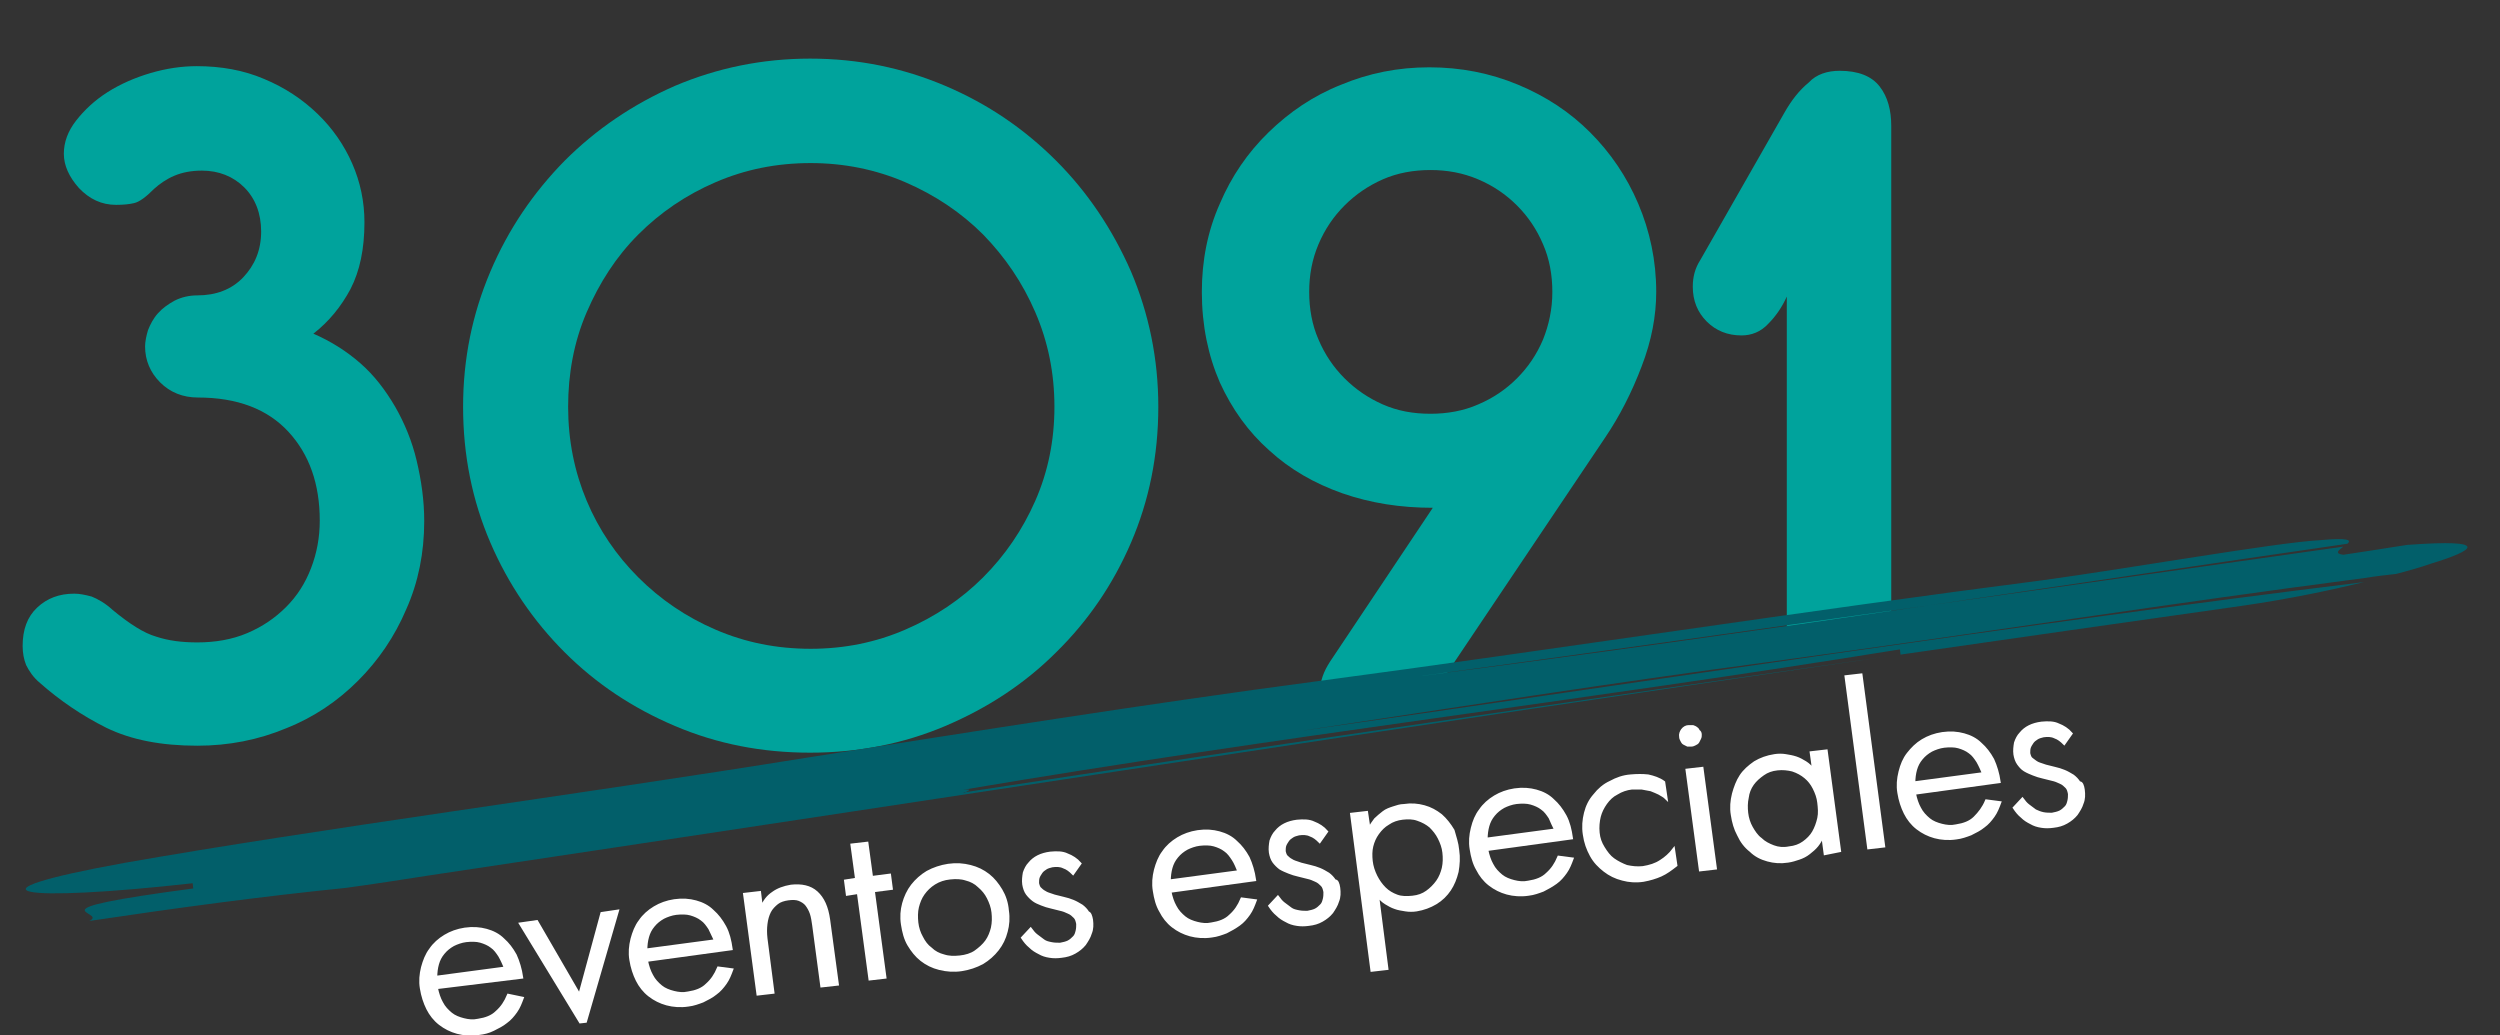 <?xml version="1.0" encoding="utf-8"?>
<!-- Generator: Adobe Illustrator 19.1.0, SVG Export Plug-In . SVG Version: 6.00 Build 0)  -->
<svg version="1.1" id="Capa_1" xmlns="http://www.w3.org/2000/svg" xmlns:xlink="http://www.w3.org/1999/xlink" x="0px" y="0px"
	 viewBox="0 0 430.8 178.4" style="enable-background:new 0 0 430.8 178.4;" xml:space="preserve">
<rect x="0" y="0" width="430.8" height="178.4" fill="#333333" stroke="none"/>
<style type="text/css">
	.st0{clip-path:url(#SVGID_2_);}
	.st1{fill:#00A39C;}
	.st2{fill:#025F6A;}
	.st3{fill:#FFFFFF;stroke:#FFFFFF;stroke-width:0.5;stroke-miterlimit:10;}
</style>
<g>
	<g>
		<g>
			<defs>
				<polygon id="SVGID_1_" points="0,160 0,0 430.8,0 430.8,93 				"/>
			</defs>
			<clipPath id="SVGID_2_">
				<use xlink:href="#SVGID_1_"  style="overflow:visible;"/>
			</clipPath>
			<g class="st0">
				<path class="st1" d="M6.9,117.7c-1.2-1-1.9-2.1-2.4-3.1c-0.4-1-0.6-2.1-0.6-3.3c0-2.8,0.8-5,2.5-6.6c1.7-1.6,3.8-2.4,6.4-2.4
					c0.9,0,1.9,0.2,3,0.5c1,0.4,2.3,1.1,3.6,2.3c2.9,2.4,5.4,4,7.5,4.6c2.1,0.7,4.4,1,7.1,1c3.1,0,6-0.5,8.6-1.6
					c2.6-1.1,4.8-2.6,6.7-4.5c1.9-1.9,3.3-4.1,4.3-6.7c1-2.6,1.5-5.3,1.5-8.2c0-6.3-1.8-11.4-5.4-15.3c-3.6-3.9-8.8-5.9-15.6-5.9
					c-2.6,0-4.8-0.9-6.5-2.6c-1.7-1.7-2.6-3.8-2.6-6.2c0-0.8,0.2-1.8,0.5-2.8c0.4-1,0.9-2,1.7-2.9c0.8-0.9,1.8-1.6,2.9-2.2
					c1.2-0.6,2.5-0.9,3.9-0.9c3.2,0,5.9-1,7.9-3.1s3.1-4.7,3.1-7.9c0-3.1-1-5.7-2.9-7.6c-1.9-1.9-4.4-2.9-7.3-2.9
					c-1.8,0-3.4,0.3-4.8,0.9s-2.5,1.4-3.4,2.2c-1.5,1.5-2.6,2.3-3.5,2.5c-0.8,0.2-1.9,0.3-3.1,0.3c-2.5,0-4.6-1-6.4-2.9
					c-1.7-1.9-2.6-3.9-2.6-5.9c0-2,0.7-3.9,2.1-5.7c1.4-1.8,3.2-3.5,5.4-4.9c2.2-1.4,4.7-2.5,7.4-3.3c2.7-0.8,5.4-1.2,8-1.2
					c4.2,0,8.1,0.7,11.6,2.2c3.6,1.5,6.6,3.5,9.2,6c2.6,2.5,4.6,5.4,6,8.6c1.4,3.2,2.1,6.6,2.1,10.1c0,4.6-0.8,8.4-2.4,11.5
					c-1.6,3-3.7,5.6-6.4,7.7c3,1.3,5.7,3,8.1,5.1c2.4,2.1,4.3,4.6,6,7.5c1.6,2.8,2.9,5.9,3.7,9.3c0.8,3.4,1.3,6.8,1.3,10.4
					c0,5.4-1,10.5-3.1,15.2c-2,4.7-4.8,8.8-8.3,12.3c-3.5,3.5-7.6,6.3-12.4,8.2c-4.8,2-9.9,3-15.3,3c-6.2,0-11.4-1-15.7-3.1
					C14.1,123.3,10.3,120.7,6.9,117.7z"/>
				<path class="st1" d="M79.8,70.1c0-8.3,1.6-16,4.7-23.3c3.1-7.3,7.4-13.6,12.8-19.1c5.4-5.4,11.7-9.7,19-12.9
					c7.3-3.1,15.1-4.7,23.3-4.7c8.3,0,16,1.6,23.3,4.7c7.3,3.1,13.6,7.4,19.1,12.9c5.4,5.4,9.7,11.8,12.9,19.1
					c3.1,7.3,4.7,15.1,4.7,23.3c0,8.4-1.6,16.2-4.7,23.4c-3.1,7.2-7.4,13.5-12.9,18.9c-5.4,5.4-11.8,9.6-19.1,12.7
					c-7.3,3.1-15.1,4.6-23.3,4.6c-8.3,0-16-1.5-23.3-4.6c-7.3-3.1-13.6-7.3-19-12.7c-5.4-5.4-9.7-11.7-12.8-18.9
					C81.4,86.3,79.8,78.5,79.8,70.1z M97.9,70.1c0,5.8,1.1,11.2,3.2,16.2c2.1,5,5.1,9.4,8.9,13.2c3.8,3.8,8.2,6.8,13.3,9
					c5.1,2.2,10.5,3.3,16.4,3.3c5.8,0,11.2-1.1,16.3-3.3c5.1-2.2,9.6-5.2,13.4-9c3.8-3.8,6.8-8.2,9-13.2c2.2-5,3.3-10.4,3.3-16.2
					c0-5.8-1.1-11.2-3.3-16.3c-2.2-5.1-5.2-9.5-9-13.4c-3.8-3.8-8.3-6.8-13.4-9c-5.1-2.2-10.6-3.3-16.3-3.3
					c-5.9,0-11.3,1.1-16.4,3.3c-5.1,2.2-9.5,5.2-13.3,9c-3.8,3.8-6.7,8.3-8.9,13.4C98.9,58.9,97.9,64.4,97.9,70.1z"/>
				<path class="st1" d="M243.9,124.1c-0.8,1.4-1.9,2.4-3.1,3c-1.3,0.6-2.5,0.9-3.8,0.9c-2.7,0-5-0.9-6.8-2.7
					c-1.8-1.8-2.7-3.9-2.7-6.4c0-1.6,0.6-3.2,1.7-4.9l17.7-26.5c-5.6,0-10.7-0.8-15.6-2.5c-4.8-1.7-9-4.1-12.6-7.4
					c-3.6-3.2-6.4-7.1-8.5-11.7c-2-4.6-3.1-9.8-3.1-15.6c0-5.4,1-10.5,3.1-15.2c2-4.7,4.8-8.8,8.4-12.3c3.6-3.5,7.7-6.3,12.5-8.2
					c4.8-2,9.8-3,15.2-3c5.4,0,10.5,1,15.3,3c4.8,2,8.9,4.7,12.4,8.2c3.5,3.5,6.3,7.6,8.3,12.3s3.1,9.8,3.1,15.2
					c0,4.1-0.8,8.4-2.5,12.8c-1.7,4.5-3.8,8.6-6.3,12.3L243.9,124.1z M267.5,50.3c0-2.9-0.5-5.7-1.6-8.2c-1.1-2.6-2.6-4.8-4.5-6.7
					c-1.9-1.9-4.1-3.4-6.7-4.5c-2.6-1.1-5.3-1.6-8.2-1.6c-2.9,0-5.7,0.5-8.2,1.6c-2.5,1.1-4.7,2.6-6.6,4.5c-1.9,1.9-3.4,4.1-4.5,6.7
					c-1.1,2.6-1.6,5.3-1.6,8.2c0,2.9,0.5,5.7,1.6,8.2c1.1,2.6,2.6,4.8,4.5,6.7c1.9,1.9,4.1,3.4,6.6,4.5s5.2,1.6,8.2,1.6
					c2.9,0,5.7-0.5,8.2-1.6c2.6-1.1,4.8-2.6,6.7-4.5c1.9-1.9,3.4-4.1,4.5-6.7C266.9,56,267.5,53.3,267.5,50.3z"/>
				<path class="st1" d="M317,12.2c3.2,0,5.5,0.9,6.9,2.7c1.4,1.8,2,4.1,2,6.8v97.4c0,2.8-0.8,5-2.4,6.6c-1.6,1.6-3.8,2.4-6.5,2.4
					c-2.6,0-4.8-0.8-6.5-2.3c-1.7-1.5-2.6-3.8-2.6-6.8V51.1c-0.8,1.8-1.9,3.4-3.2,4.7c-1.3,1.4-2.9,2-4.6,2c-2.4,0-4.4-0.8-6-2.4
					c-1.6-1.6-2.4-3.6-2.4-6c0-1.7,0.4-3.2,1.3-4.6l14.5-25.4c1.2-2.1,2.5-3.8,4.2-5.2C313,12.8,314.9,12.2,317,12.2z"/>
			</g>
		</g>
		<g>
			<g>
				<g>
					<path class="st2" d="M412.9,98.9c-1.8,0.2-3.6,0.4-5.4,0.7c-33.1,4.3-66.1,9.5-102.9,14.5c-25.8,3.4-55.1,8-80.8,11.9
						c60.9-8.7,124.9-18.5,183.6-25.7c-5.8,1.4-12.8,2.9-21.1,4.1c-19.8,2.8-39.4,5.6-58.8,8.4c0-0.2-0.1-0.7-0.1-0.9
						c-54.9,8.9-106.6,14.9-161.5,24.2c2-0.2,0.8,0.2,0.5,0.4c-0.1,0-0.3,0-0.4,0.1c0.1,0,0.3,0,0.4-0.1c-0.3,0.2-0.1,0.2,3.3-0.3
						c-3.4,0.5-3.7,0.5-3.3,0.3c54.1-8.3,104.8-15.7,158.9-23.4c-84,12.2-164.9,24.8-251,37.7c-3.7,0.6-11,1.7-14.7,2.2
						c-14.8,1.5-29.5,3.5-44.2,5.7c3.5-1.7-11.5-1.7,17.9-5.6c0-0.2-0.1-0.7-0.1-0.9c-29.5,3.3-41,1.8-11.8-3.5
						c32.9-5.8,77.1-11.6,117.4-18.1c29.3-4.6,58.7-9.3,88.1-13.2c40.5-5.4,84.5-12.2,125-17.4c14.7-2,40.3-6.5,47.7-6.9
						c5.3-0.5,5.6,0,4.9,0.6c-24.1,3.5-48.2,7.1-72,10.6c-29.2,4.1-58.4,8.2-87.7,12.2c28.6-3.7,57.9-7.8,87.7-12.2
						c23.8-3.4,47.5-6.7,71.3-10.1c-0.8,0.6-1.6,1.2,0,1.4c0,0,7.3-1.1,11-1.7c14.9-1.1,11.4,1,4.2,3.2
						C417.3,97.7,415.2,98.3,412.9,98.9z"/>
				</g>
			</g>
		</g>
	</g>
	<g>
		<path class="st3" d="M75.2,170.2c0.2,1,0.5,1.9,0.9,2.6c0.4,0.8,1,1.4,1.6,1.9c0.6,0.5,1.4,0.8,2.2,1s1.6,0.3,2.5,0.1
			c1.3-0.2,2.4-0.6,3.2-1.4c0.9-0.8,1.5-1.7,2-2.9L90,172c-0.3,0.8-0.6,1.6-1.1,2.3c-0.5,0.7-1,1.3-1.7,1.8
			c-0.6,0.5-1.4,0.9-2.2,1.3s-1.6,0.6-2.5,0.7c-1.3,0.2-2.6,0.1-3.7-0.2c-1.1-0.3-2.1-0.8-3-1.5c-0.9-0.7-1.6-1.6-2.1-2.6
			s-0.9-2.2-1.1-3.5c-0.2-1.2-0.1-2.4,0.2-3.6c0.3-1.1,0.7-2.2,1.4-3.1c0.6-0.9,1.5-1.7,2.5-2.3c1-0.6,2.1-1,3.4-1.2
			c1.4-0.2,2.6-0.1,3.7,0.2c1.1,0.3,2.1,0.8,2.9,1.6c0.8,0.7,1.5,1.6,2.1,2.7c0.5,1.1,0.9,2.4,1.1,3.8L75.2,170.2z M86.1,164.7
			c-0.4-0.6-0.8-1.2-1.4-1.6c-0.5-0.4-1.2-0.7-1.9-0.9c-0.7-0.2-1.6-0.2-2.5-0.1c-0.8,0.1-1.6,0.4-2.2,0.7c-0.7,0.4-1.2,0.8-1.7,1.4
			c-0.5,0.6-0.8,1.2-1,1.9c-0.2,0.7-0.3,1.5-0.3,2.3l12-1.6C86.8,166.1,86.5,165.4,86.1,164.7z"/>
		<path class="st3" d="M100.9,176l-0.9,0.1l-10.3-16.9l2.8-0.4l7.3,12.6l0.1,0l3.8-14l2.7-0.4L100.9,176z"/>
		<path class="st3" d="M111.4,165.5c0.2,1,0.5,1.9,0.9,2.6c0.4,0.8,1,1.4,1.6,1.9c0.6,0.5,1.4,0.8,2.2,1c0.8,0.2,1.6,0.3,2.5,0.1
			c1.3-0.2,2.4-0.6,3.2-1.4c0.9-0.8,1.5-1.7,2-2.9l2.3,0.3c-0.3,0.8-0.6,1.6-1.1,2.3c-0.5,0.7-1,1.3-1.7,1.8
			c-0.6,0.5-1.4,0.9-2.2,1.3c-0.8,0.3-1.6,0.6-2.5,0.7c-1.3,0.2-2.6,0.1-3.7-0.2c-1.1-0.3-2.1-0.8-3-1.5c-0.9-0.7-1.6-1.6-2.1-2.6
			s-0.9-2.2-1.1-3.5c-0.2-1.2-0.1-2.4,0.2-3.6c0.3-1.1,0.7-2.2,1.4-3.1c0.6-0.9,1.5-1.7,2.5-2.3c1-0.6,2.1-1,3.4-1.2
			c1.4-0.2,2.6-0.1,3.7,0.2c1.1,0.3,2.1,0.8,2.9,1.6c0.8,0.7,1.5,1.6,2.1,2.7s0.9,2.4,1.1,3.8L111.4,165.5z M122.3,160
			c-0.4-0.6-0.8-1.2-1.4-1.6c-0.5-0.4-1.2-0.7-1.9-0.9c-0.7-0.2-1.6-0.2-2.5-0.1c-0.8,0.1-1.6,0.4-2.2,0.7c-0.7,0.4-1.2,0.8-1.7,1.4
			c-0.5,0.6-0.8,1.2-1,1.9c-0.2,0.7-0.3,1.5-0.3,2.3l12-1.6C122.9,161.3,122.6,160.6,122.3,160z"/>
		<path class="st3" d="M141.6,169.9l-1.4-10.5c-0.1-0.7-0.2-1.4-0.4-2c-0.2-0.6-0.5-1.1-0.8-1.5c-0.3-0.4-0.8-0.7-1.3-0.9
			c-0.5-0.2-1.2-0.2-1.9-0.1c-0.7,0.1-1.4,0.3-1.9,0.7c-0.5,0.4-1,0.9-1.3,1.5c-0.3,0.6-0.5,1.3-0.6,2.1c-0.1,0.8-0.1,1.6,0,2.5
			l1.2,9.3l-2.6,0.3l-2.3-17.2l2.6-0.3l0.3,2.5l0.1,0c0.4-1,1-1.8,1.9-2.4c0.8-0.6,1.9-1,3.1-1.2c1.8-0.2,3.3,0.1,4.4,1.1
			c1.1,1,1.8,2.5,2.1,4.7l1.5,11.1L141.6,169.9z"/>
		<path class="st3" d="M150.5,153.5l2,14.9l-2.6,0.3l-2-14.9l-1.9,0.3l-0.3-2.3l1.9-0.3l-0.8-5.9l2.6-0.3l0.8,5.9l3.1-0.4l0.3,2.3
			L150.5,153.5z"/>
		<path class="st3" d="M173.6,156.9c0.2,1.3,0.1,2.5-0.2,3.6c-0.3,1.2-0.8,2.2-1.5,3.1c-0.7,0.9-1.6,1.7-2.6,2.3
			c-1.1,0.6-2.3,1-3.6,1.2s-2.6,0.1-3.8-0.2c-1.2-0.3-2.2-0.8-3.1-1.5c-0.9-0.7-1.6-1.6-2.2-2.6c-0.6-1-0.9-2.2-1.1-3.5
			c-0.2-1.3-0.1-2.5,0.2-3.6c0.3-1.1,0.8-2.2,1.5-3.1c0.7-0.9,1.6-1.7,2.6-2.3c1.1-0.6,2.3-1,3.6-1.2c1.4-0.2,2.6-0.1,3.8,0.2
			c1.2,0.3,2.2,0.8,3.1,1.5c0.9,0.7,1.6,1.6,2.2,2.6S173.5,155.6,173.6,156.9z M171.1,157.2c-0.1-0.9-0.4-1.7-0.8-2.5
			c-0.4-0.8-0.9-1.4-1.6-2c-0.6-0.6-1.4-1-2.2-1.2c-0.9-0.3-1.8-0.3-2.8-0.2c-1,0.1-1.9,0.4-2.7,0.9c-0.8,0.5-1.4,1.1-1.9,1.8
			c-0.5,0.7-0.8,1.5-1,2.3s-0.2,1.8-0.1,2.7c0.1,0.9,0.4,1.8,0.8,2.5c0.4,0.8,0.9,1.5,1.6,2c0.6,0.6,1.4,1,2.2,1.2
			c0.9,0.3,1.8,0.3,2.8,0.2c1-0.1,2-0.4,2.7-0.9s1.4-1.1,1.9-1.8c0.5-0.7,0.8-1.5,1-2.3C171.2,159,171.2,158.1,171.1,157.2z"/>
		<path class="st3" d="M188.1,158.5c0.1,0.8,0.1,1.6-0.2,2.3c-0.2,0.7-0.6,1.3-1,1.9c-0.5,0.6-1,1-1.7,1.4c-0.7,0.4-1.4,0.6-2.3,0.7
			c-0.7,0.1-1.4,0.1-2,0c-0.7-0.1-1.3-0.3-1.8-0.6c-0.6-0.3-1.1-0.6-1.6-1.1c-0.5-0.4-0.9-0.9-1.3-1.5l1.4-1.5
			c0.3,0.4,0.6,0.8,1,1.1s0.8,0.6,1.2,0.9s0.9,0.4,1.4,0.5c0.5,0.1,1,0.1,1.5,0.1c0.5-0.1,1-0.2,1.4-0.4s0.7-0.5,1-0.8
			c0.3-0.3,0.4-0.7,0.5-1.1c0.1-0.4,0.1-0.8,0.1-1.2c-0.1-0.5-0.2-0.9-0.5-1.2c-0.3-0.3-0.6-0.6-1.1-0.8c-0.4-0.2-0.9-0.4-1.4-0.5
			c-0.5-0.1-1.1-0.3-1.6-0.4c-0.5-0.1-1.1-0.3-1.6-0.5c-0.5-0.2-1-0.4-1.4-0.7c-0.4-0.3-0.8-0.7-1.1-1.1c-0.3-0.4-0.5-1-0.6-1.6
			c-0.1-0.7,0-1.4,0.1-2c0.2-0.6,0.5-1.2,0.9-1.6c0.4-0.5,0.9-0.9,1.5-1.2c0.6-0.3,1.3-0.5,2.1-0.6c1.1-0.1,2.1-0.1,2.9,0.3
			c0.8,0.3,1.6,0.8,2.2,1.5l-1.2,1.7c-0.5-0.5-1-0.9-1.6-1.1c-0.6-0.3-1.3-0.3-2-0.2c-0.4,0.1-0.8,0.2-1.1,0.4
			c-0.3,0.2-0.6,0.4-0.8,0.7s-0.4,0.6-0.5,0.9s-0.1,0.7-0.1,1c0.1,0.4,0.2,0.8,0.5,1c0.3,0.3,0.6,0.5,1,0.7c0.4,0.2,0.9,0.3,1.4,0.5
			c0.5,0.1,1.1,0.3,1.6,0.4c0.5,0.1,1.1,0.3,1.6,0.5c0.5,0.2,1,0.5,1.5,0.8c0.4,0.3,0.8,0.7,1.1,1.2
			C187.8,157.3,188,157.9,188.1,158.5z"/>
		<path class="st3" d="M201.6,153.6c0.2,1,0.5,1.9,0.9,2.6c0.4,0.8,1,1.4,1.6,1.9c0.6,0.5,1.4,0.8,2.2,1c0.8,0.2,1.6,0.3,2.5,0.1
			c1.3-0.2,2.4-0.6,3.2-1.4c0.9-0.8,1.5-1.7,2-2.9l2.3,0.3c-0.3,0.8-0.6,1.6-1.1,2.3c-0.5,0.7-1,1.3-1.7,1.8s-1.4,0.9-2.2,1.3
			c-0.8,0.3-1.6,0.6-2.5,0.7c-1.3,0.2-2.6,0.1-3.7-0.2c-1.1-0.3-2.1-0.8-3-1.5c-0.9-0.7-1.6-1.6-2.1-2.6c-0.6-1-0.9-2.2-1.1-3.5
			c-0.2-1.2-0.1-2.4,0.2-3.6c0.3-1.1,0.7-2.2,1.4-3.1c0.6-0.9,1.5-1.7,2.5-2.3c1-0.6,2.1-1,3.4-1.2c1.4-0.2,2.6-0.1,3.7,0.2
			c1.1,0.3,2.1,0.8,2.9,1.6c0.8,0.7,1.5,1.6,2.1,2.7c0.5,1.1,0.9,2.4,1.1,3.8L201.6,153.6z M212.5,148.1c-0.4-0.6-0.8-1.2-1.4-1.6
			c-0.5-0.4-1.2-0.7-1.9-0.9c-0.7-0.2-1.6-0.2-2.5-0.1c-0.8,0.1-1.6,0.4-2.2,0.7c-0.7,0.4-1.2,0.8-1.7,1.4s-0.8,1.2-1,1.9
			c-0.2,0.7-0.3,1.5-0.3,2.3l12-1.6C213.2,149.5,212.9,148.7,212.5,148.1z"/>
		<path class="st3" d="M230.7,153c0.1,0.8,0.1,1.6-0.2,2.3c-0.2,0.7-0.6,1.3-1,1.9c-0.5,0.6-1,1-1.7,1.4c-0.7,0.4-1.4,0.6-2.3,0.7
			c-0.7,0.1-1.4,0.1-2,0c-0.7-0.1-1.3-0.3-1.8-0.6c-0.6-0.3-1.1-0.6-1.6-1.1c-0.5-0.4-0.9-0.9-1.3-1.5l1.4-1.5
			c0.3,0.4,0.6,0.8,1,1.1c0.4,0.3,0.8,0.6,1.2,0.9s0.9,0.4,1.4,0.5c0.5,0.1,1,0.1,1.5,0.1c0.5-0.1,1-0.2,1.4-0.4s0.7-0.5,1-0.8
			c0.3-0.3,0.4-0.7,0.5-1.1c0.1-0.4,0.1-0.8,0.1-1.2c-0.1-0.5-0.2-0.9-0.5-1.2c-0.3-0.3-0.6-0.6-1.1-0.8c-0.4-0.2-0.9-0.4-1.4-0.5
			c-0.5-0.1-1.1-0.3-1.6-0.4c-0.5-0.1-1.1-0.3-1.6-0.5c-0.5-0.2-1-0.4-1.5-0.7c-0.4-0.3-0.8-0.7-1.1-1.1c-0.3-0.4-0.5-1-0.6-1.6
			c-0.1-0.7,0-1.4,0.1-2c0.2-0.6,0.5-1.2,0.9-1.6c0.4-0.5,0.9-0.9,1.5-1.2s1.3-0.5,2.1-0.6c1.1-0.1,2.1-0.1,2.9,0.3
			c0.8,0.3,1.6,0.8,2.2,1.5l-1.2,1.7c-0.5-0.5-1-0.9-1.6-1.1c-0.6-0.3-1.3-0.3-2-0.2c-0.4,0.1-0.8,0.2-1.1,0.4
			c-0.3,0.2-0.6,0.4-0.8,0.7c-0.2,0.3-0.4,0.6-0.5,0.9s-0.1,0.7-0.1,1c0.1,0.4,0.2,0.8,0.5,1c0.3,0.3,0.6,0.5,1,0.7
			c0.4,0.2,0.9,0.3,1.4,0.5c0.5,0.1,1.1,0.3,1.6,0.4c0.5,0.1,1.1,0.3,1.6,0.5c0.5,0.2,1,0.5,1.5,0.8c0.4,0.3,0.8,0.7,1.1,1.2
			C230.4,151.7,230.6,152.3,230.7,153z"/>
		<path class="st3" d="M251.2,146.5c0.2,1.3,0.1,2.5-0.1,3.7c-0.3,1.2-0.7,2.2-1.3,3.1c-0.6,0.9-1.4,1.7-2.4,2.3
			c-1,0.6-2.1,1-3.3,1.2c-0.6,0.1-1.3,0.1-1.9,0c-0.6-0.1-1.3-0.2-1.8-0.4c-0.6-0.2-1.1-0.5-1.6-0.8s-0.9-0.7-1.3-1.2l-0.1,0
			l1.6,12.5l-2.6,0.3l-3.5-26.9l2.6-0.3l0.4,2.7l0.1,0c0.3-0.5,0.6-1,1-1.5c0.4-0.4,0.9-0.8,1.4-1.2s1.1-0.6,1.7-0.8
			s1.2-0.4,1.8-0.4c1.3-0.2,2.4-0.1,3.5,0.2s2,0.8,2.9,1.5c0.8,0.7,1.5,1.6,2.1,2.6C250.7,144.2,251.1,145.3,251.2,146.5z
			 M248.8,146.9c-0.1-0.9-0.4-1.7-0.8-2.5c-0.4-0.8-0.9-1.4-1.5-2c-0.6-0.5-1.3-0.9-2.2-1.2c-0.8-0.3-1.7-0.3-2.6-0.2
			c-0.9,0.1-1.8,0.4-2.5,0.9c-0.7,0.4-1.3,1-1.8,1.7c-0.5,0.7-0.8,1.4-1,2.2c-0.2,0.8-0.2,1.7-0.1,2.6c0.1,0.9,0.4,1.8,0.8,2.6
			c0.4,0.8,0.9,1.5,1.5,2.1c0.6,0.6,1.3,1,2.1,1.3c0.8,0.3,1.7,0.3,2.7,0.2c1-0.1,1.8-0.4,2.5-0.9c0.7-0.5,1.3-1.1,1.8-1.8
			c0.5-0.7,0.8-1.5,1-2.3C248.9,148.7,248.9,147.8,248.8,146.9z"/>
		<path class="st3" d="M256.2,146.4c0.2,1,0.5,1.9,0.9,2.6c0.4,0.8,1,1.4,1.6,1.9c0.6,0.5,1.4,0.8,2.2,1c0.8,0.2,1.6,0.3,2.5,0.1
			c1.3-0.2,2.4-0.6,3.2-1.4c0.9-0.8,1.5-1.7,2-2.9l2.3,0.3c-0.3,0.8-0.6,1.6-1.1,2.3c-0.5,0.7-1,1.3-1.7,1.8s-1.4,0.9-2.2,1.3
			c-0.8,0.3-1.6,0.6-2.5,0.7c-1.3,0.2-2.6,0.1-3.7-0.2c-1.1-0.3-2.1-0.8-3-1.5c-0.9-0.7-1.6-1.6-2.1-2.6c-0.6-1-0.9-2.2-1.1-3.5
			c-0.2-1.2-0.1-2.4,0.2-3.6s0.7-2.2,1.4-3.1c0.6-0.9,1.5-1.7,2.5-2.3c1-0.6,2.1-1,3.4-1.2c1.4-0.2,2.6-0.1,3.7,0.2
			c1.1,0.3,2.1,0.8,2.9,1.6c0.8,0.7,1.5,1.6,2.1,2.7s0.9,2.4,1.1,3.8L256.2,146.4z M267.1,140.9c-0.4-0.6-0.8-1.2-1.4-1.6
			c-0.5-0.4-1.2-0.7-1.9-0.9s-1.6-0.2-2.5-0.1c-0.8,0.1-1.6,0.4-2.2,0.7c-0.7,0.4-1.2,0.8-1.7,1.4c-0.5,0.6-0.8,1.2-1,1.9
			s-0.3,1.5-0.3,2.3l12-1.6C267.7,142.3,267.4,141.6,267.1,140.9z"/>
		<path class="st3" d="M286.2,150.8c-0.9,0.4-1.9,0.7-3,0.9c-1.3,0.2-2.5,0.1-3.6-0.2c-1.2-0.3-2.2-0.8-3.1-1.5s-1.7-1.5-2.3-2.6
			c-0.6-1.1-1-2.2-1.2-3.6c-0.2-1.3-0.1-2.5,0.2-3.7c0.3-1.2,0.8-2.2,1.6-3.1c0.7-0.9,1.6-1.7,2.7-2.2c1.1-0.6,2.2-1,3.5-1.1
			c1.1-0.1,2.1-0.1,3,0c0.9,0.2,1.9,0.5,2.7,1.1l0.4,2.7c-0.3-0.3-0.7-0.5-1.2-0.8c-0.4-0.2-0.9-0.4-1.4-0.6c-0.5-0.1-1-0.2-1.6-0.3
			c-0.5,0-1.1,0-1.7,0c-0.9,0.1-1.8,0.4-2.6,0.9c-0.8,0.4-1.4,1-1.9,1.7c-0.5,0.7-0.9,1.5-1.1,2.3s-0.3,1.8-0.2,2.8s0.4,1.8,0.9,2.6
			c0.5,0.8,1,1.5,1.7,2s1.5,0.9,2.3,1.2c0.9,0.2,1.8,0.3,2.8,0.2c1.2-0.2,2.2-0.5,3.1-1.1c0.8-0.5,1.6-1.2,2.2-2l0.4,2.7
			C287.9,149.8,287.1,150.4,286.2,150.8z"/>
		<path class="st3" d="M293,126.6c0,0.2,0,0.4-0.1,0.6c-0.1,0.2-0.2,0.4-0.3,0.6c-0.1,0.2-0.3,0.3-0.5,0.4c-0.2,0.1-0.4,0.2-0.6,0.2
			c-0.2,0-0.5,0-0.7,0c-0.2-0.1-0.4-0.2-0.6-0.3s-0.3-0.3-0.4-0.5c-0.1-0.2-0.2-0.4-0.2-0.6c-0.1-0.5,0.1-0.9,0.3-1.2
			c0.3-0.4,0.7-0.6,1.1-0.6c0.2,0,0.4,0,0.7,0c0.2,0.1,0.4,0.1,0.6,0.3c0.2,0.1,0.3,0.3,0.4,0.5C292.9,126.1,293,126.3,293,126.6z
			 M293,149.9l-2.3-17.2l2.6-0.3l2.3,17.2L293,149.9z"/>
		<path class="st3" d="M314.5,147.1l-0.4-3l-0.1,0c-0.2,0.6-0.5,1.1-0.9,1.6c-0.4,0.5-0.9,0.9-1.4,1.3s-1.1,0.7-1.7,0.9
			c-0.6,0.2-1.2,0.4-1.9,0.5c-1.3,0.2-2.4,0.1-3.5-0.2c-1.1-0.3-2.1-0.8-2.9-1.6c-0.9-0.7-1.6-1.6-2.1-2.7c-0.6-1.1-0.9-2.2-1.1-3.5
			c-0.2-1.2-0.1-2.4,0.2-3.6c0.3-1.1,0.7-2.2,1.3-3.1c0.6-0.9,1.4-1.6,2.4-2.3c1-0.6,2.1-1,3.4-1.2c0.6-0.1,1.3-0.1,1.9,0
			c0.6,0.1,1.2,0.2,1.8,0.4c0.6,0.2,1.1,0.5,1.6,0.8s1,0.8,1.3,1.2l0.1,0l-0.4-2.9l2.6-0.3l2.3,17.2L314.5,147.1z M313.4,138.3
			c-0.1-0.9-0.4-1.7-0.8-2.5c-0.4-0.8-0.9-1.4-1.5-1.9c-0.6-0.5-1.3-0.9-2.2-1.2c-0.8-0.2-1.7-0.3-2.6-0.2c-1,0.1-1.8,0.4-2.5,0.9
			c-0.7,0.5-1.3,1-1.8,1.7s-0.8,1.5-0.9,2.3c-0.2,0.9-0.2,1.8-0.1,2.7c0.1,0.9,0.4,1.8,0.8,2.5s0.9,1.5,1.6,2c0.6,0.6,1.4,1,2.2,1.3
			c0.8,0.3,1.7,0.4,2.7,0.2c1-0.1,1.8-0.4,2.5-0.9c0.7-0.5,1.3-1.1,1.7-1.8c0.4-0.7,0.7-1.5,0.9-2.4S313.5,139.2,313.4,138.3z"/>
		<path class="st3" d="M322,146.1l-3.9-29.5l2.6-0.3l3.9,29.5L322,146.1z"/>
		<path class="st3" d="M329.9,136.7c0.2,1,0.5,1.9,0.9,2.6c0.4,0.8,1,1.4,1.6,1.9c0.6,0.5,1.4,0.8,2.2,1c0.8,0.2,1.6,0.3,2.5,0.1
			c1.3-0.2,2.4-0.6,3.2-1.4s1.5-1.7,2-2.9l2.3,0.3c-0.3,0.8-0.6,1.6-1.1,2.3c-0.5,0.7-1,1.3-1.7,1.8c-0.6,0.5-1.4,0.9-2.2,1.3
			c-0.8,0.3-1.6,0.6-2.5,0.7c-1.3,0.2-2.6,0.1-3.7-0.2s-2.1-0.8-3-1.5c-0.9-0.7-1.6-1.6-2.1-2.6s-0.9-2.2-1.1-3.5
			c-0.2-1.2-0.1-2.4,0.2-3.6s0.7-2.2,1.4-3.1s1.5-1.7,2.5-2.3c1-0.6,2.1-1,3.4-1.2c1.4-0.2,2.6-0.1,3.7,0.2c1.1,0.3,2.1,0.8,2.9,1.6
			c0.8,0.7,1.5,1.6,2.1,2.7c0.5,1.1,0.9,2.4,1.1,3.8L329.9,136.7z M340.8,131.2c-0.4-0.6-0.8-1.2-1.4-1.6c-0.5-0.4-1.2-0.7-1.9-0.9
			c-0.7-0.2-1.6-0.2-2.5-0.1c-0.8,0.1-1.6,0.4-2.2,0.7c-0.7,0.4-1.2,0.8-1.7,1.4s-0.8,1.2-1,1.9c-0.2,0.7-0.3,1.5-0.3,2.3l12-1.6
			C341.5,132.6,341.2,131.9,340.8,131.2z"/>
		<path class="st3" d="M359,136.1c0.1,0.8,0.1,1.6-0.2,2.3c-0.2,0.7-0.6,1.3-1,1.9c-0.5,0.6-1,1-1.7,1.4c-0.7,0.4-1.4,0.6-2.3,0.7
			c-0.7,0.1-1.4,0.1-2,0c-0.7-0.1-1.3-0.3-1.8-0.6c-0.6-0.3-1.1-0.6-1.6-1.1c-0.5-0.4-0.9-0.9-1.3-1.5l1.4-1.5
			c0.3,0.4,0.6,0.8,1,1.1c0.4,0.3,0.8,0.6,1.2,0.9c0.4,0.2,0.9,0.4,1.4,0.5c0.5,0.1,1,0.1,1.5,0.1c0.5-0.1,1-0.2,1.4-0.4
			c0.4-0.2,0.7-0.5,1-0.8c0.3-0.3,0.4-0.7,0.5-1.1c0.1-0.4,0.1-0.8,0.1-1.2c-0.1-0.5-0.2-0.9-0.5-1.2c-0.3-0.3-0.6-0.6-1.1-0.8
			c-0.4-0.2-0.9-0.4-1.4-0.5c-0.5-0.1-1.1-0.3-1.6-0.4c-0.5-0.1-1.1-0.3-1.6-0.5s-1-0.4-1.5-0.7s-0.8-0.7-1.1-1.1s-0.5-1-0.6-1.6
			c-0.1-0.7,0-1.4,0.1-2c0.2-0.6,0.5-1.2,0.9-1.6c0.4-0.5,0.9-0.9,1.5-1.2c0.6-0.3,1.3-0.5,2.1-0.6c1.1-0.1,2.1-0.1,2.9,0.3
			c0.8,0.3,1.6,0.8,2.2,1.5l-1.2,1.7c-0.5-0.5-1-0.9-1.6-1.1c-0.6-0.3-1.3-0.3-2-0.2c-0.4,0.1-0.8,0.2-1.1,0.4
			c-0.3,0.2-0.6,0.4-0.8,0.7c-0.2,0.3-0.4,0.6-0.5,0.9c-0.1,0.3-0.1,0.7-0.1,1c0.1,0.4,0.2,0.8,0.5,1s0.6,0.5,1,0.7
			c0.4,0.2,0.9,0.3,1.4,0.5c0.5,0.1,1.1,0.3,1.6,0.4c0.5,0.1,1.1,0.3,1.6,0.5c0.5,0.2,1,0.5,1.5,0.8c0.4,0.3,0.8,0.7,1.1,1.2
			C358.7,134.8,358.9,135.4,359,136.1z"/>
	</g>
</g>
</svg>
